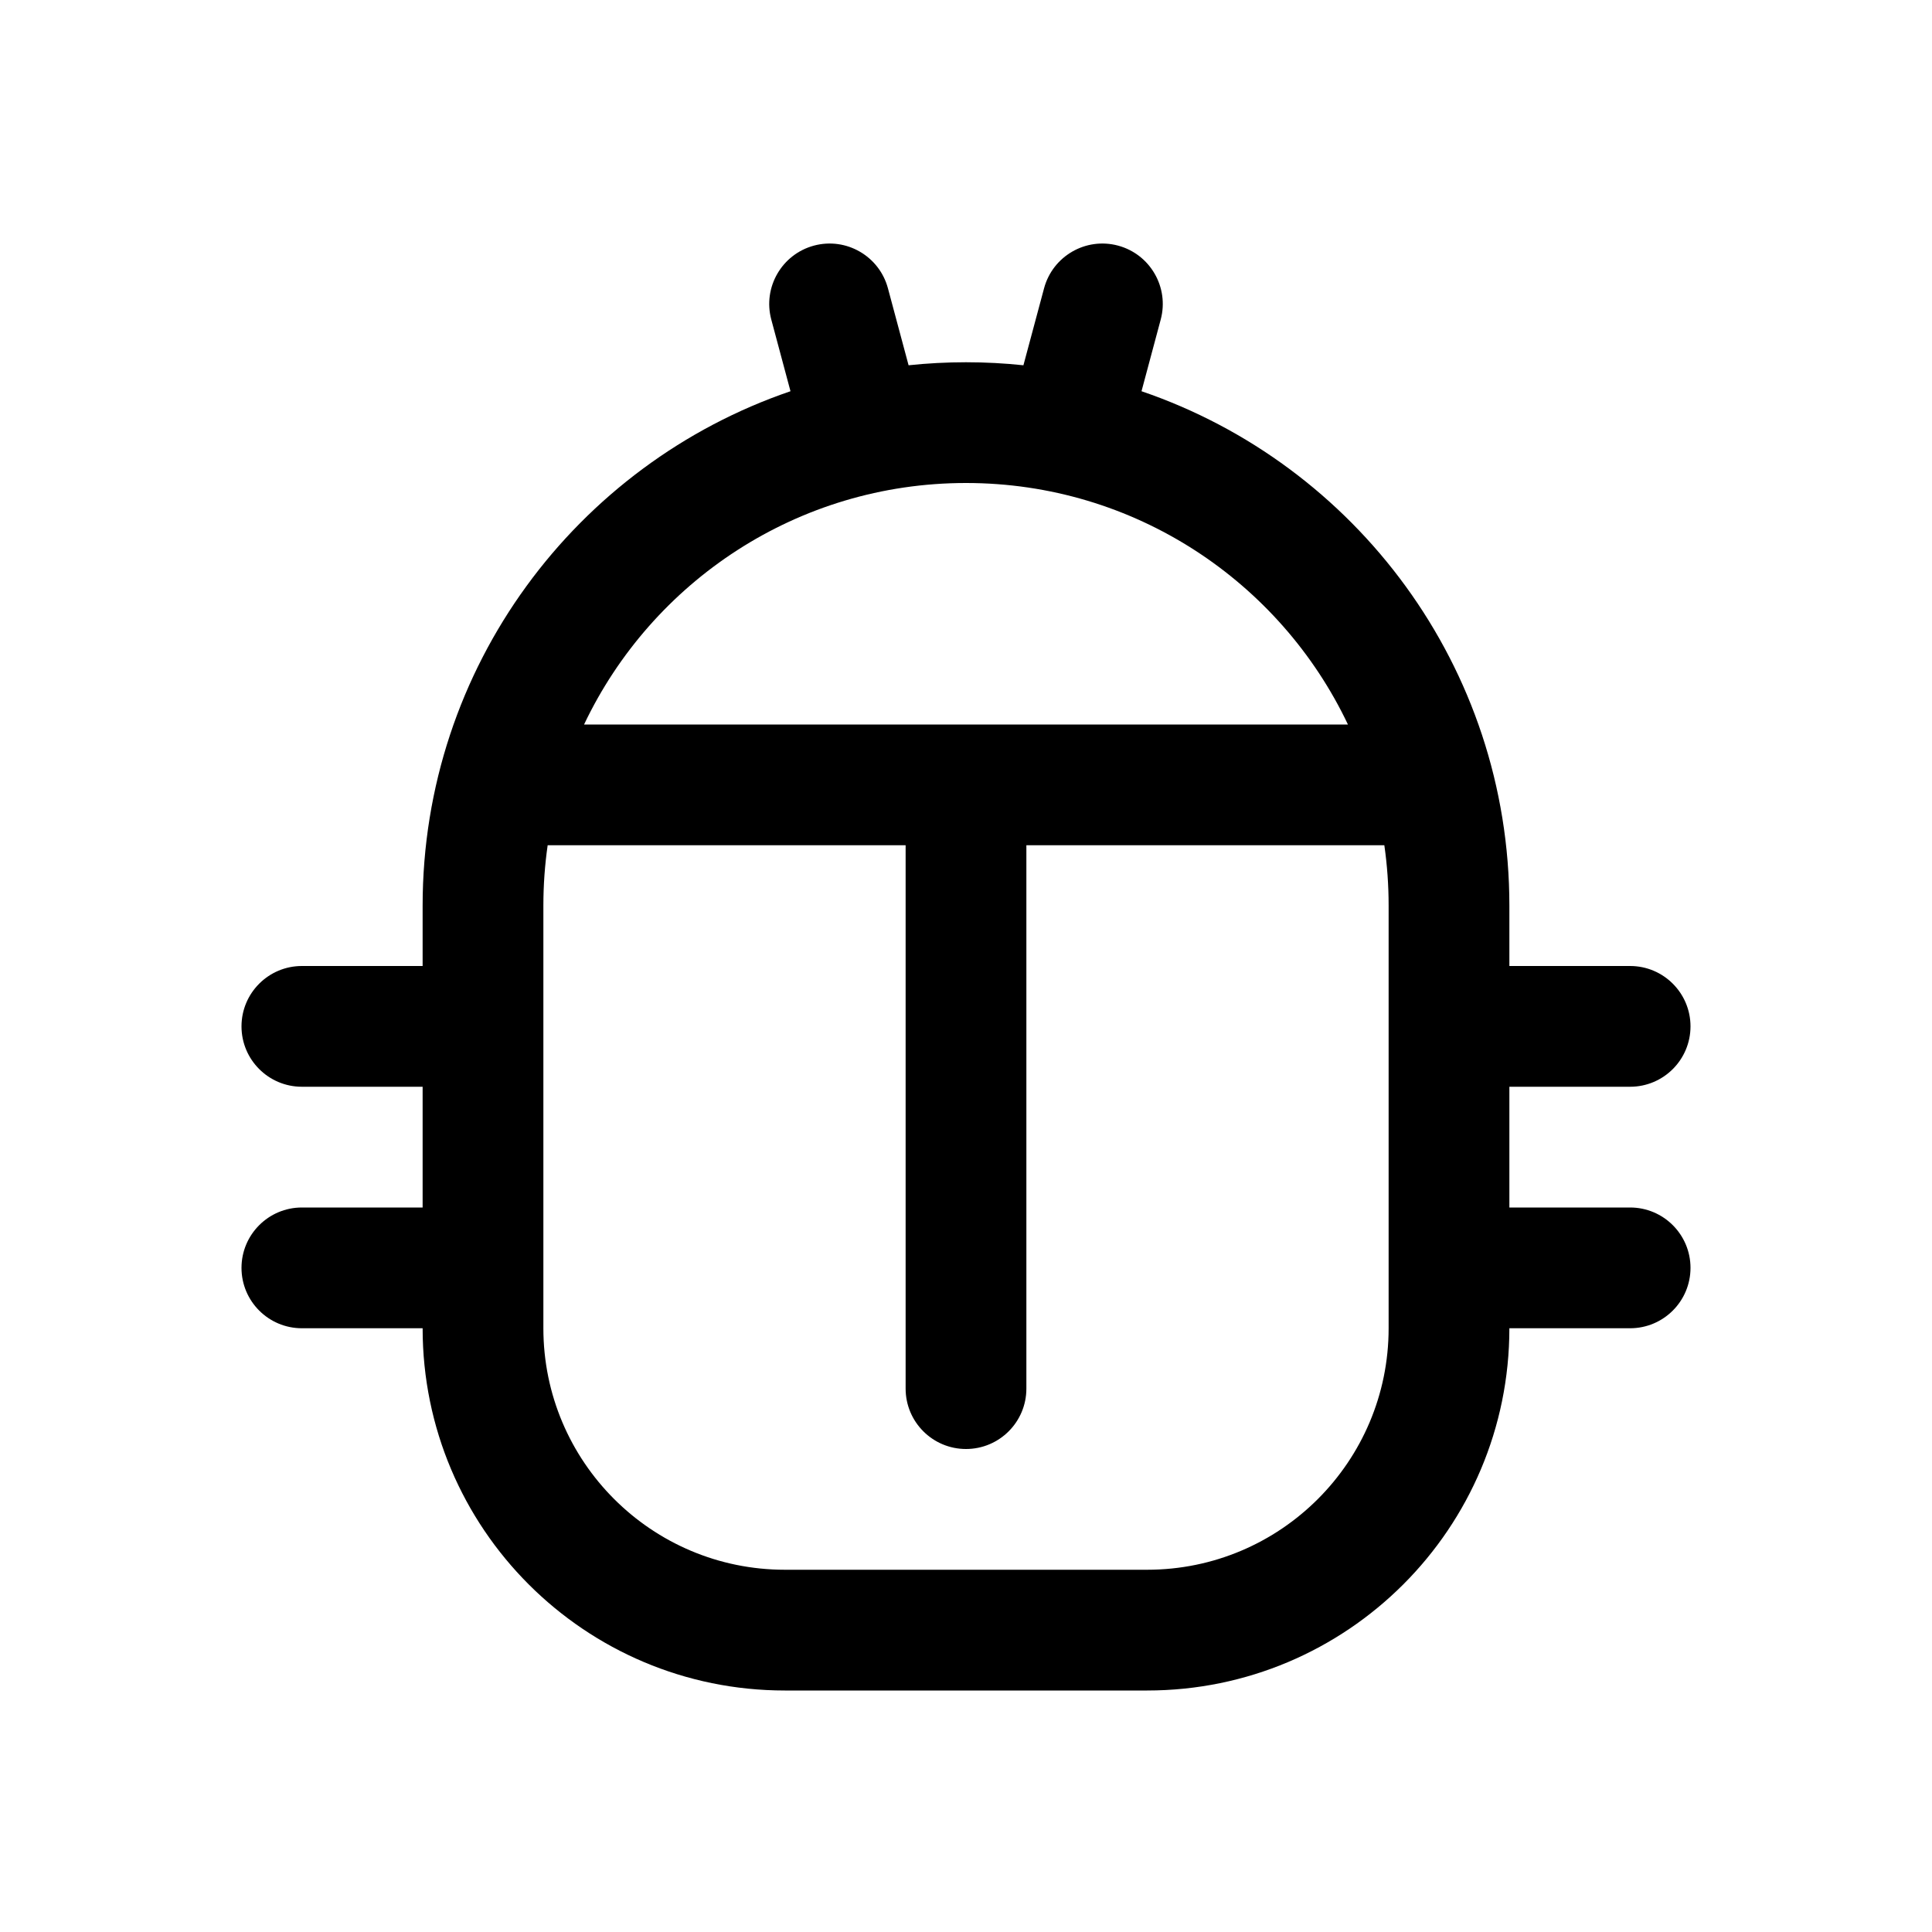 <svg width="32" height="32" viewBox="0 0 32 32" fill="none" xmlns="http://www.w3.org/2000/svg">
<path fill-rule="evenodd" clip-rule="evenodd" d="M13.482 4.068C14.016 3.925 14.564 4.242 14.707 4.775L15.049 6.05C15.361 6.017 15.679 6 16 6C16.321 6 16.639 6.017 16.951 6.05L17.293 4.775C17.436 4.242 17.984 3.925 18.518 4.068C19.051 4.211 19.368 4.76 19.225 5.293L18.907 6.48C22.451 7.689 25 11.047 25 15V16L27 16C27.552 16 28 16.448 28 17C28 17.552 27.552 18 27 18L25 18V20L27 20C27.552 20 28 20.448 28 21C28 21.552 27.552 22 27 22H25C25 25.314 22.314 28 19 28H13C9.686 28 7 25.314 7 22H5C4.448 22 4 21.552 4 21C4 20.448 4.448 20 5 20L7 20V18L5 18C4.448 18 4 17.552 4 17C4 16.448 4.448 16 5 16L7 16V15C7 11.047 9.549 7.689 13.093 6.48L12.775 5.293C12.632 4.76 12.949 4.211 13.482 4.068ZM9 22C9 24.209 10.791 26 13 26H19C21.209 26 23 24.209 23 22V15C23 14.661 22.976 14.327 22.929 14H17V23C17 23.552 16.552 24 16 24C15.448 24 15 23.552 15 23V14H9.071C9.024 14.327 9 14.661 9 15V22ZM9.674 12L22.326 12C21.203 9.635 18.792 8 16 8C13.208 8 10.797 9.635 9.674 12Z" fill="black"/>
</svg>
